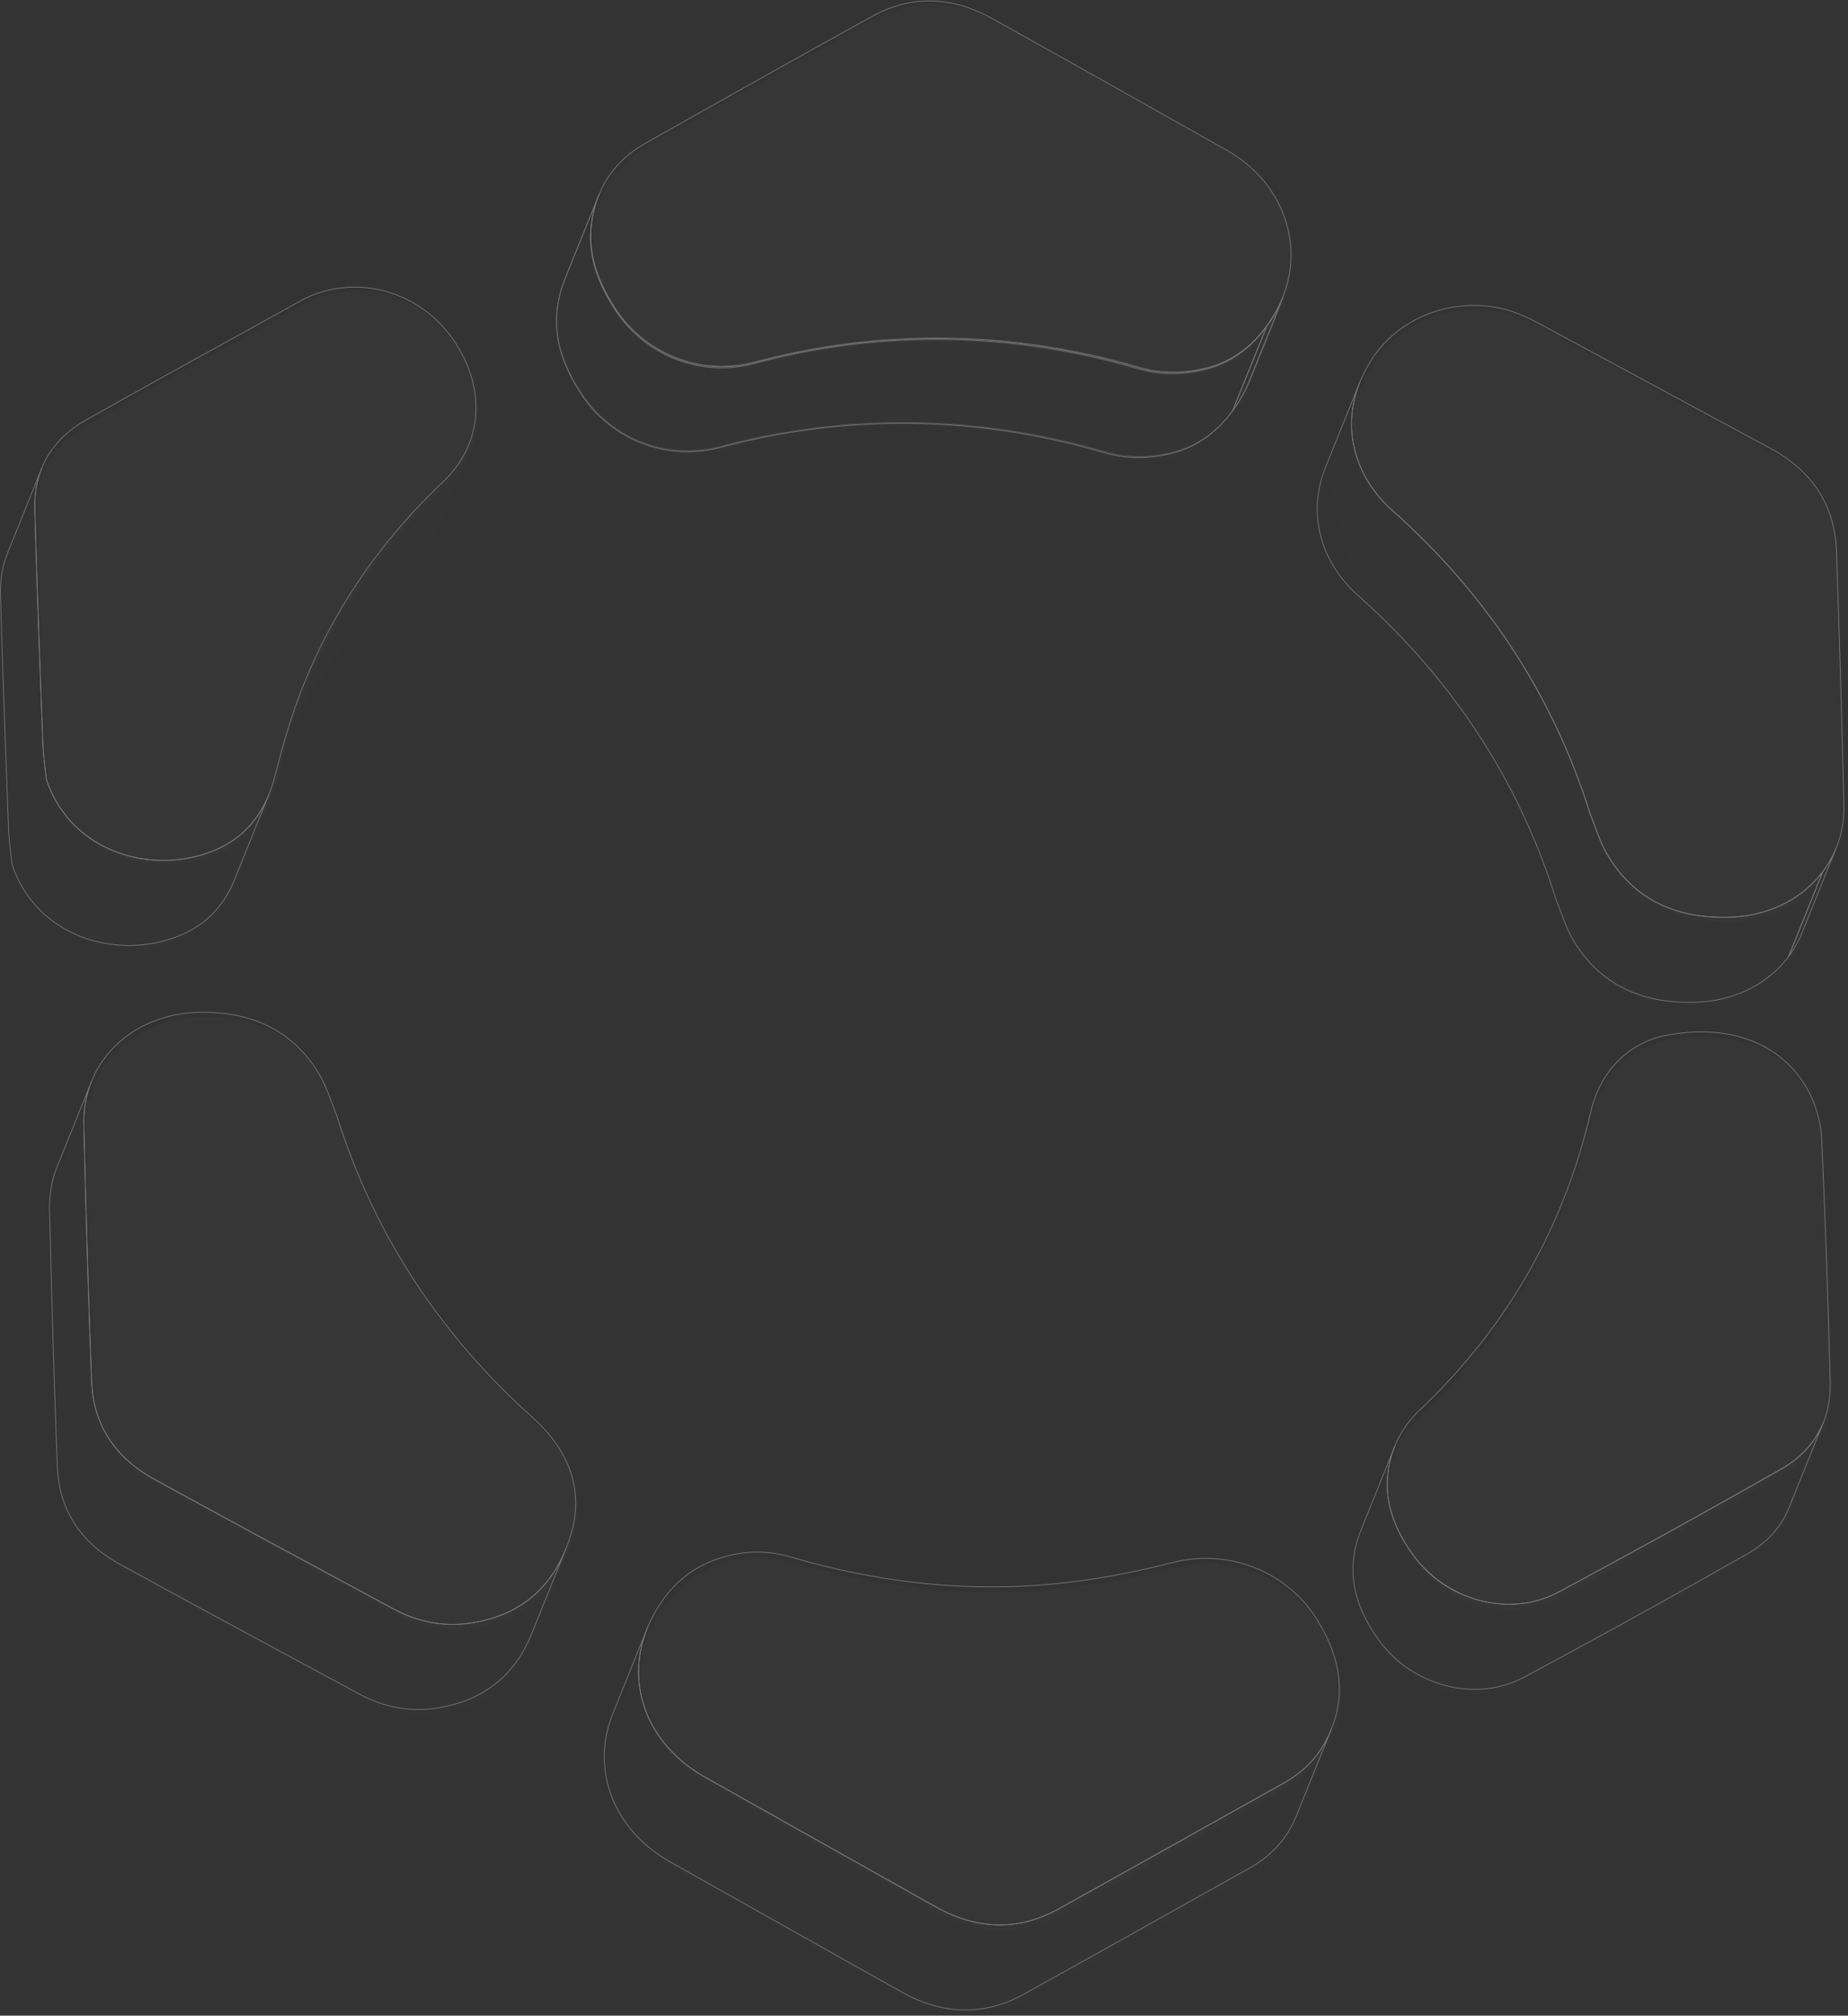 <svg width="643" height="701" viewBox="0 0 643 701" xmlns="http://www.w3.org/2000/svg" xmlns:xlink="http://www.w3.org/1999/xlink"><rect x="0" y="0" width="643" height="701" fill="#333333" stroke="none"/><title>436620EF-C9E6-4CE1-8949-8EEEFD18E23E</title><defs><path d="M.662 29.845L12.594.231c-6.87 17.05-.922 33.848 11.07 44.522C56.98 74.395 79.965 109.816 92.74 150.91l-11.93 29.616C68.035 139.429 45.048 104.012 11.733 74.37" id="a"/><path d="M98.185 12.036L86.252 41.65c-4.523 11.227-14.434 19.633-27.11 22.794a46.502 46.502 0 0 1-9.727 1.34c-18.484.62-33.118-5.8-42.58-21.418C4.157 39.957 2.742 34.9.757 30.139L12.687.524c1.988 4.76 3.4 9.82 6.078 14.229C28.228 30.37 42.863 36.79 61.348 36.17c3.38-.11 6.635-.57 9.725-1.34" id="c"/><path d="M98.185 12.036L86.252 41.65c-4.523 11.227-14.434 19.633-27.11 22.794a46.502 46.502 0 0 1-9.727 1.34c-18.484.62-33.118-5.8-42.58-21.418C4.157 39.957 2.742 34.9.757 30.139L12.687.524c1.988 4.76 3.4 9.82 6.078 14.229C28.228 30.37 42.863 36.79 61.348 36.17c3.38-.11 6.635-.57 9.725-1.34" id="e"/><path d="M12.263 37.74L.33 67.353c4.064-10.089 7.368-20.603 9.914-31.537a41.56 41.56 0 0 1 1.916-6.093L24.09.109A41.558 41.558 0 0 0 22.177 6.2" id="g"/><path d="M3.51 30.073c-1.075 2.652-1.867 5.492-2.373 8.516-1.913 11.444 1.767 21.698 8.37 31.57 9.885 14.788 28.544 23 47.562 18.289.225-.056.454-.113.676-.173 1.343-.354 2.686-.699 4.032-1.034 13.484-3.338 27.187-5.588 41.19-6.625 29.773-2.203 59.228 1.01 88.364 9.439 7.576 2.189 15.106 2.357 23.807.236 10.858-2.76 18.994-10.078 24.724-20.544a41.102 41.102 0 0 0 2.05-4.314l11.954-29.474a41.372 41.372 0 0 1-2.05 4.313c-5.73 10.467-13.866 17.784-24.725 20.545-8.7 2.119-16.23 1.952-23.806-.237-29.137-8.427-58.593-11.641-88.365-9.437-14.003 1.034-27.705 3.285-41.189 6.626-1.347.332-2.688.676-4.03 1.031-.226.06-.454.119-.677.173-19.019 4.711-37.678-3.5-47.562-18.29C14.86 30.81 11.178 20.56 13.09 9.113c.507-3.022 1.299-5.862 2.374-8.513" id="i"/><path d="M3.51 30.073c-1.075 2.652-1.867 5.492-2.373 8.516-1.913 11.444 1.767 21.698 8.37 31.57 9.885 14.788 28.544 23 47.562 18.289.225-.056.454-.113.676-.173 1.343-.354 2.686-.699 4.032-1.034 13.484-3.338 27.187-5.588 41.19-6.625 29.773-2.203 59.228 1.01 88.364 9.439 7.576 2.189 15.106 2.357 23.807.236 10.858-2.76 18.994-10.078 24.724-20.544a41.102 41.102 0 0 0 2.05-4.314l11.954-29.474a41.372 41.372 0 0 1-2.05 4.313c-5.73 10.467-13.866 17.784-24.725 20.545-8.7 2.119-16.23 1.952-23.806-.237-29.137-8.427-58.593-11.641-88.365-9.437-14.003 1.034-27.705 3.285-41.189 6.626-1.347.332-2.688.676-4.03 1.031-.226.06-.454.119-.677.173-19.019 4.711-37.678-3.5-47.562-18.29C14.86 30.81 11.178 20.56 13.09 9.113c.507-3.022 1.299-5.862 2.374-8.513" id="k"/></defs><g fill="none" fill-rule="evenodd" opacity=".351"><g opacity=".047"><path d="M314.863 2.436c10.16-2.535 20.583-.883 30.95 4.881 27.343 15.197 54.582 30.575 81.836 45.925 20.836 11.719 28.161 35.704 17.395 55.506-5.722 10.517-13.84 17.87-24.68 20.644-8.683 2.129-16.199 1.96-23.76-.239-29.082-8.468-58.483-11.697-88.2-9.482-13.976 1.04-27.652 3.301-41.112 6.657-1.344.335-2.683.68-4.023 1.037-.224.06-.451.118-.675.174-18.982 4.733-37.606-3.518-47.474-18.377-6.588-9.919-10.262-20.22-8.355-31.72 1.953-11.716 8.126-20.71 18.51-26.583 26.273-14.852 52.577-29.64 79.01-44.211 3.485-1.921 7.016-3.324 10.578-4.212" fill="#F0F0F0"/><path d="M445.043 108.749a56.764 56.764 0 0 1-1.803 3.063c-.09.143-.178.288-.268.428-.6.935-1.225 1.836-1.87 2.708-.128.171-.256.344-.386.514a45.426 45.426 0 0 1-1.812 2.247c-.058.066-.118.127-.174.191a42.058 42.058 0 0 1-1.81 1.93c-.147.147-.295.296-.445.442a38.134 38.134 0 0 1-2.045 1.858c-.122.102-.248.2-.371.3a36.35 36.35 0 0 1-1.947 1.491c-.144.102-.286.21-.432.312a35.348 35.348 0 0 1-2.298 1.46c-.17.1-.343.193-.515.288-.727.41-1.469.795-2.227 1.151-.11.053-.216.109-.325.16-.838.382-1.7.726-2.576 1.045-.205.075-.41.144-.617.215-.901.311-1.815.6-2.756.839-8.685 2.13-16.201 1.961-23.763-.238-29.081-8.469-58.483-11.696-88.198-9.483-13.978 1.041-27.654 3.301-41.112 6.657-1.344.335-2.685.682-4.023 1.038-.225.06-.452.117-.675.173-18.983 4.735-37.608-3.518-47.474-18.376-6.59-9.92-10.264-20.22-8.356-31.722a43.03 43.03 0 0 1 .972-4.417 38.98 38.98 0 0 1 1.398-4.138v0l-11.932 29.617c-1.073 2.663-1.862 5.518-2.368 8.554-1.91 11.5 1.765 21.802 8.355 31.72 9.866 14.86 28.491 23.112 47.473 18.379.224-.056.45-.115.675-.174 1.338-.358 2.68-.702 4.023-1.037 13.46-3.356 27.136-5.618 41.112-6.659 29.716-2.214 59.117 1.016 88.2 9.484 7.56 2.2 15.076 2.367 23.76.239.943-.242 1.856-.53 2.758-.839a35.101 35.101 0 0 0 3.192-1.263c.11-.05.216-.108.325-.158.759-.357 1.5-.743 2.228-1.15.172-.098.344-.191.515-.29a34.474 34.474 0 0 0 2.297-1.46c.146-.101.288-.209.433-.312a36.514 36.514 0 0 0 1.946-1.49c.123-.101.25-.198.371-.3a39.27 39.27 0 0 0 2.048-1.86c.15-.145.295-.295.442-.442.618-.62 1.223-1.26 1.81-1.928.056-.065.117-.126.174-.192a45.014 45.014 0 0 0 1.814-2.248c.067-.087.14-.166.206-.254.06-.083.116-.176.177-.259a49.296 49.296 0 0 0 1.872-2.707c.09-.142.178-.287.268-.43a55.396 55.396 0 0 0 1.803-3.062c.388-.712.751-1.43 1.093-2.153.34-.723.658-1.45.952-2.182l11.932-29.614a41.55 41.55 0 0 1-2.046 4.334" fill="#858585"/><g transform="translate(461.138 133.97)"><mask id="b" fill="#fff"><use xlink:href="#a"/></mask><path d="M92.742 150.909l-11.93 29.615C68.035 139.43 45.046 104.011 11.731 74.37-.258 63.693-6.207 46.898.662 29.846L12.595.23c-6.869 17.051-.921 33.847 11.07 44.523 33.315 29.642 56.302 65.061 69.078 106.155" fill="#858585" mask="url(#b)"/></g><g transform="translate(541.192 284.355)"><mask id="d" fill="#fff"><use xlink:href="#c"/></mask><path d="M98.184 12.036L86.252 41.65a36.429 36.429 0 0 1-4.644 8.238l11.93-29.617a36.335 36.335 0 0 0 4.646-8.235" fill="#8A8A8A" mask="url(#d)"/></g><g transform="translate(541.192 284.355)"><mask id="f" fill="#fff"><use xlink:href="#e"/></mask><path d="M93.539 20.272l-11.93 29.615C76.318 56.94 68.48 62.116 59.14 64.446a46.578 46.578 0 0 1-9.725 1.34c-18.484.62-33.119-5.8-42.582-21.42C4.156 39.957 2.744 34.9.757 30.14L12.688.524c1.987 4.76 3.4 9.82 6.078 14.228C28.227 30.37 42.862 36.79 61.347 36.17c3.38-.111 6.635-.57 9.726-1.34 9.338-2.33 17.177-7.505 22.466-14.558" fill="#858585" mask="url(#f)"/></g><path d="M502.78 108.834c7.366-1.837 15.331-1.786 23.031.572 3.236.997 6.392 2.407 9.362 4.008 27.04 14.543 54.015 29.199 81.057 43.753 14.96 8.05 22.682 20.123 23.226 35.982a9268.857 9268.857 0 0 1 2.584 88.226c.455 18.49-11.917 33.355-29.775 37.81a46.527 46.527 0 0 1-9.727 1.34c-18.485.621-33.118-5.8-42.581-21.418-2.678-4.41-4.091-9.468-6.078-14.23-12.775-41.093-35.763-76.512-69.078-106.154-13.898-12.373-19.679-32.97-6.79-52.657 5.622-8.596 14.628-14.703 24.769-17.232" fill="#F0F0F0"/><g><path d="M114.466 102.368c16.094-4.015 35.449 2.12 46.138 20.53 9.13 15.737 7.336 33.66-5.623 45.958-22.315 21.177-39.215 45.851-50 74.367-3.48 9.205-6.143 18.767-8.614 28.318-3.074 11.876-9.56 21.09-21.307 25.847a45.346 45.346 0 0 1-6.075 1.976c-20.405 5.088-44.376-3.734-52.068-26.836-.418-4.125-1.056-8.243-1.213-12.361-1.01-27.185-2.041-54.353-2.789-81.52-.383-13.774 5.785-24.402 17.82-31.225 24.748-14.006 49.74-27.632 74.593-41.462a37.37 37.37 0 0 1 9.138-3.592" fill="#F0F0F0"/><path d="M94.348 277.726L82.416 307.34c-1.274 3.164-2.866 6.074-4.825 8.687l11.932-29.617c1.957-2.611 3.55-5.52 4.825-8.685" fill="#8A8A8A"/><path d="M94.348 277.726c-1.302 3.232-2.943 6.197-4.96 8.852-.386.51-.786 1.012-1.202 1.5-.018.021-.035.045-.054.065-.435.507-.89.997-1.357 1.477-.14.144-.288.286-.432.428a30.784 30.784 0 0 1-1.554 1.443c-.391.34-.795.671-1.206.996-.131.103-.257.208-.39.309a33.04 33.04 0 0 1-1.682 1.202c-.136.088-.276.171-.413.26-.455.296-.92.581-1.398.857-.203.12-.41.233-.618.348-.447.248-.906.488-1.373.72-.201.1-.4.203-.604.3-.665.315-1.342.62-2.044.905-1.976.8-4.007 1.46-6.075 1.975-20.405 5.088-44.378-3.734-52.07-26.835-.418-4.125-1.054-8.242-1.211-12.36-1.011-27.185-2.042-54.356-2.789-81.522-.147-5.278.668-10.097 2.409-14.415L3.393 193.847c-1.74 4.317-2.555 9.135-2.409 14.413.748 27.169 1.778 54.338 2.79 81.523.156 4.117.794 8.235 1.212 12.36 7.692 23.102 31.663 31.924 52.068 26.835a45.155 45.155 0 0 0 6.075-1.976 36.465 36.465 0 0 0 2.047-.905c.203-.097.4-.199.6-.298a35.933 35.933 0 0 0 1.992-1.067c.48-.278.946-.566 1.404-.862.134-.086.273-.17.406-.257a32.88 32.88 0 0 0 1.685-1.202c.131-.1.257-.207.387-.31a30.183 30.183 0 0 0 1.71-1.44c.36-.325.71-.659 1.052-.997.145-.144.29-.283.43-.43.468-.479.923-.968 1.359-1.474.018-.023.036-.046.055-.067.415-.488.814-.989 1.201-1.5.043-.056.091-.11.134-.167l.013-.035c1.95-2.603 3.544-5.496 4.812-8.65l11.932-29.615z" fill="#858585"/></g><g><g transform="translate(531.815 382.153)"><mask id="h" fill="#fff"><use xlink:href="#g"/></mask><path d="M12.262 37.74L.331 67.353c4.064-10.089 7.367-20.601 9.914-31.537a41.49 41.49 0 0 1 1.916-6.092L24.09.108a41.558 41.558 0 0 0-1.914 6.093c-2.548 10.936-5.85 21.45-9.915 31.538" fill="#858585" mask="url(#h)"/></g><path d="M621.612 528.968c.108-.206.22-.412.323-.621.355-.713.691-1.437.99-2.179l11.931-29.615a31.284 31.284 0 0 1-.99 2.18c-.104.207-.215.412-.324.62-.278.53-.572 1.052-.883 1.565-.116.19-.229.386-.35.574a30.545 30.545 0 0 1-1.357 1.975c-.034.044-.07.086-.104.131a30.596 30.596 0 0 1-1.446 1.749c-.113.128-.224.257-.34.382a31.348 31.348 0 0 1-1.674 1.705c-.107.102-.22.2-.33.301-.543.499-1.108.986-1.694 1.458-.102.083-.2.167-.304.25a36.38 36.38 0 0 1-2.035 1.484c-.158.107-.319.211-.478.318-.731.481-1.48.952-2.265 1.399-25.63 14.585-51.444 28.882-77.468 42.837a35.419 35.419 0 0 1-8.196 3.157c-15.318 3.821-32.56-2.534-42.266-15.874-7.75-10.67-11.256-21.885-7.755-34.332a36.32 36.32 0 0 1 1.262-3.7l-11.932 29.616a36.288 36.288 0 0 0-1.262 3.7c-3.499 12.446.005 23.661 7.755 34.33 9.706 13.341 26.948 19.695 42.266 15.877a35.498 35.498 0 0 0 8.196-3.159 3519.286 3519.286 0 0 0 77.468-42.837 40.398 40.398 0 0 0 2.265-1.398c.16-.106.32-.212.479-.32.703-.479 1.385-.972 2.036-1.485.103-.08.2-.166.304-.248.585-.471 1.15-.958 1.693-1.457.11-.1.222-.2.33-.302a31.818 31.818 0 0 0 1.675-1.704c.116-.127.227-.256.34-.382.504-.57.99-1.153 1.446-1.752.034-.043.07-.084.1-.129a.655.655 0 0 0 .04-.046c.468-.627.905-1.273 1.322-1.928.12-.19.233-.383.348-.576.31-.513.605-1.033.884-1.564" fill="#858585"/><path d="M577.772 362.213c24.885-5.703 44.084 2.96 52.489 19.964 2.347 4.732 3.798 10.222 4.03 15.372 1.293 28.203 2.219 56.412 2.973 84.63.355 13.205-5.327 23.845-16.983 30.466-25.628 14.585-51.444 28.882-77.468 42.836a35.456 35.456 0 0 1-8.196 3.158c-15.318 3.82-32.56-2.535-42.266-15.874-7.75-10.67-11.254-21.885-7.755-34.332 1.772-6.272 5.077-11.707 9.86-16.243 30.41-28.798 50.122-63.432 59.536-103.836 3.24-13.899 12.412-22.935 23.78-26.141" fill="#F0F0F0"/></g><g><path d="M59.649 355.033c3.461-.865 7.13-1.341 10.958-1.384 17.938-.198 31.982 6.346 41.111 21.414 2.732 4.502 4.18 9.674 6.21 14.53 12.662 40.621 35.334 75.7 68.094 105.146 12.677 11.389 17.941 25.15 13.297 40.75-4.487 15.07-14.008 25.857-29.891 29.817-1.62.403-3.305.737-5.057.995-9.36 1.39-18.38-.422-26.788-4.967-27.786-15.037-55.609-29.995-83.28-45.217-13.66-7.524-21.037-19.05-21.615-33.72-1.164-29.834-1.986-59.681-2.73-89.515-.462-18.673 11.844-33.399 29.69-37.849" fill="#FFF"/><path d="M181.875 577.539a44.504 44.504 0 0 0 2.262-4.077c.128-.261.262-.52.387-.785.39-.835.766-1.684 1.117-2.555l11.932-29.616a50.1 50.1 0 0 1-1.119 2.557c-.125.264-.257.521-.384.782-.28.568-.566 1.131-.864 1.682a44.505 44.505 0 0 1-1.399 2.397c-.169.269-.336.54-.51.803-.362.55-.737 1.085-1.123 1.612-.137.19-.266.384-.407.57a38.846 38.846 0 0 1-1.84 2.254c-.161.182-.33.359-.494.539a38.357 38.357 0 0 1-1.591 1.642c-.193.186-.385.375-.58.559a36.812 36.812 0 0 1-2.213 1.911c-.06.047-.123.091-.184.138a37.685 37.685 0 0 1-2.937 2.066c-.677.432-1.372.846-2.086 1.24-.19.104-.374.215-.567.317-.89.473-1.812.918-2.762 1.33-.224.098-.457.186-.683.28-.766.32-1.551.62-2.355.9-.288.098-.575.2-.867.295a46.54 46.54 0 0 1-3.18.926c-1.62.403-3.305.737-5.057.995-9.361 1.39-18.38-.422-26.788-4.967-27.787-15.037-55.608-29.995-83.28-45.218-13.66-7.523-21.038-19.05-21.616-33.718-1.162-29.835-1.986-59.682-2.728-89.516-.136-5.451.818-10.568 2.679-15.188L20.706 407.31c-1.86 4.621-2.814 9.736-2.68 15.187.744 29.832 1.567 59.68 2.731 89.516.577 14.668 7.954 26.195 21.614 33.719 27.672 15.221 55.495 30.179 83.28 45.218 8.41 4.545 17.429 6.357 26.788 4.967a53.304 53.304 0 0 0 5.059-.996 47.275 47.275 0 0 0 3.178-.925c.294-.096.58-.196.867-.297.804-.28 1.589-.58 2.356-.897.227-.095.46-.184.684-.28.948-.415 1.87-.858 2.76-1.332.193-.102.378-.213.569-.319a37.83 37.83 0 0 0 2.085-1.239c.24-.153.481-.305.717-.463a38.206 38.206 0 0 0 2.221-1.603c.06-.047.123-.088.182-.135a36.92 36.92 0 0 0 2.213-1.914c.197-.184.387-.372.58-.56a37.554 37.554 0 0 0 1.592-1.64c.163-.18.332-.355.494-.539a39.88 39.88 0 0 0 1.84-2.253c.026-.035.055-.066.08-.1.115-.152.215-.315.326-.468.385-.53.763-1.064 1.123-1.614.174-.266.342-.535.51-.804" fill="#858585"/><path d="M254.218 542.82c7.357-1.838 14.56-1.617 21.754.503 31.137 9.162 62.626 12.48 94.271 9.02 12.247-1.336 24.428-3.657 36.306-6.62.757-.188 1.51-.379 2.264-.573 18.865-4.703 38.88 2.785 49.465 19.142 9.358 14.46 11.286 28.948 3.273 43.643-3.347 6.126-8.385 10.751-14.557 14.2-26.018 14.563-52.003 29.189-78.071 43.67-3.643 2.02-7.317 3.49-11.017 4.412-10.403 2.594-21.01.86-31.703-5.145-26.757-15.021-53.492-30.094-80.237-45.152-21.846-12.304-29.133-35.978-17.741-56.736 5.58-10.143 13.496-17.247 25.993-20.363" fill="#FFF"/><path d="M461.551 607.934c-.402.737-.83 1.447-1.28 2.141-.148.228-.31.442-.464.666-.316.46-.632.922-.97 1.365-.13.17-.268.334-.4.503a32.684 32.684 0 0 1-1.594 1.87c-.392.424-.795.84-1.207 1.246-.141.139-.278.281-.42.418a36.698 36.698 0 0 1-1.718 1.536c-.12.103-.247.197-.369.296a38.827 38.827 0 0 1-3.492 2.55c-.2.13-.396.264-.599.39-.668.422-1.347.832-2.045 1.221-26.018 14.563-52.003 29.188-78.07 43.668-3.642 2.02-7.318 3.491-11.018 4.413-10.402 2.595-21.009.86-31.701-5.146-26.757-15.02-53.494-30.092-80.237-45.152-20.148-11.346-27.913-32.363-20.063-51.845l-11.932 29.617c-7.848 19.482-.083 40.498 20.063 51.844 26.745 15.06 53.482 30.132 80.237 45.153 10.693 6.003 21.3 7.738 31.703 5.145 3.698-.923 7.374-2.394 11.016-4.414 26.069-14.48 52.054-29.105 78.071-43.667a48.128 48.128 0 0 0 2.045-1.22c.202-.13.399-.26.598-.392.476-.31.942-.627 1.4-.952.207-.148.414-.295.616-.447.503-.37.993-.755 1.474-1.146.123-.102.25-.199.372-.3a35.97 35.97 0 0 0 1.716-1.537c.145-.135.282-.28.424-.42a35.267 35.267 0 0 0 1.71-1.808c.374-.425.736-.861 1.09-1.306.132-.168.269-.332.399-.503.052-.068.107-.13.159-.2.281-.376.543-.772.81-1.163.153-.224.317-.44.465-.669.45-.691.878-1.404 1.281-2.14a45.295 45.295 0 0 0 2.244-4.735l11.93-29.614a44.993 44.993 0 0 1-2.244 4.734" fill="#858585"/></g><path d="M148.958 191.317a34.9 34.9 0 0 0 .72-1.185c.131-.226.264-.454.391-.683.235-.426.457-.856.674-1.287.1-.202.205-.4.302-.603.301-.634.588-1.273.848-1.919l11.931-29.616a34.781 34.781 0 0 1-.848 1.918c-.096.204-.203.404-.302.605-.216.43-.439.862-.674 1.287-.126.23-.259.457-.391.685a38.743 38.743 0 0 1-1.157 1.856c-.27.406-.554.808-.845 1.207-.134.184-.262.369-.4.551a37.323 37.323 0 0 1-1.767 2.157c-.136.154-.274.304-.41.454a39.875 39.875 0 0 1-2.048 2.111 220.262 220.262 0 0 0-3.625 3.525c-.378.375-.748.754-1.12 1.13a202.018 202.018 0 0 0-3.687 3.803c-.762.805-1.517 1.617-2.265 2.433-.395.433-.792.863-1.184 1.295-.835.927-1.657 1.863-2.474 2.8-.276.318-.559.634-.834.953a207.722 207.722 0 0 0-3.185 3.798c-.237.29-.465.581-.7.87-.807.997-1.606 2-2.393 3.01-.35.451-.694.905-1.04 1.358-.383.501-.774.997-1.152 1.5-.202.271-.394.55-.595.82-.76 1.025-1.505 2.06-2.246 3.098-.406.57-.817 1.137-1.216 1.71a201.008 201.008 0 0 0-2.534 3.738c-.251.38-.511.755-.76 1.135a200.545 200.545 0 0 0-3.134 4.96c-.26.428-.51.865-.767 1.295a190.27 190.27 0 0 0-2.216 3.774c-.35.616-.692 1.24-1.037 1.86a190.796 190.796 0 0 0-1.815 3.34 195.132 195.132 0 0 0-2.729 5.36c-.326.667-.655 1.332-.975 2.005a201.845 201.845 0 0 0-1.69 3.661c-.262.582-.53 1.16-.788 1.745a196.533 196.533 0 0 0-2.315 5.484l-11.932 29.617a191.55 191.55 0 0 1 2.315-5.485c.257-.587.527-1.163.79-1.745a189.27 189.27 0 0 1 1.688-3.662c.32-.67.649-1.337.976-2.004a190.36 190.36 0 0 1 2.728-5.361 191.335 191.335 0 0 1 1.82-3.343c.341-.619.681-1.24 1.031-1.853a190.58 190.58 0 0 1 2.224-3.788c.256-.428.502-.858.76-1.281a190.957 190.957 0 0 1 3.135-4.966c.245-.375.504-.745.752-1.119a192.16 192.16 0 0 1 2.544-3.754c.398-.572.806-1.137 1.212-1.704a193.945 193.945 0 0 1 3.993-5.42c.347-.453.693-.909 1.044-1.359.783-1.007 1.58-2.007 2.384-3 .237-.294.47-.59.708-.884a207.319 207.319 0 0 1 3.182-3.794c.278-.322.563-.64.843-.961.813-.936 1.633-1.867 2.465-2.79.394-.436.793-.87 1.19-1.302a214.204 214.204 0 0 1 5.947-6.233c.374-.376.744-.755 1.12-1.127a214.994 214.994 0 0 1 3.625-3.526 39.853 39.853 0 0 0 2.048-2.11c.138-.153.276-.303.41-.454a38.335 38.335 0 0 0 1.768-2.16c.03-.039.066-.076.095-.117.108-.142.2-.289.305-.434.29-.399.574-.798.845-1.205.15-.224.293-.45.437-.674" fill="#8A8A8A"/></g><g transform="translate(193 67)"><mask id="j" fill="#fff"><use xlink:href="#i"/></mask><path d="M253.865 35.958l-11.953 29.475a41.52 41.52 0 0 1-2.05 4.315 52.806 52.806 0 0 1-4.127 6.426L247.687 46.7a52.503 52.503 0 0 0 4.129-6.428 40.834 40.834 0 0 0 2.05-4.314" stroke="#FFF" stroke-width=".25" mask="url(#j)"/></g><g transform="translate(193 67)"><mask id="l" fill="#fff"><use xlink:href="#k"/></mask><path d="M247.688 46.7l-11.954 29.474c-5.308 7.035-12.122 11.964-20.596 14.117-8.7 2.12-16.232 1.952-23.808-.236-29.136-8.43-58.59-11.641-88.364-9.438-14.002 1.037-27.705 3.285-41.19 6.625-1.345.333-2.687.679-4.03 1.033-.224.06-.452.118-.676.174-19.019 4.71-37.678-3.502-47.563-18.29-6.602-9.873-10.283-20.125-8.37-31.57.505-3.024 1.297-5.863 2.372-8.516L15.463.599c-1.075 2.65-1.866 5.492-2.374 8.515-1.91 11.447 1.77 21.697 8.372 31.57 9.885 14.789 28.544 23 47.562 18.29.224-.056.452-.115.676-.173 1.342-.355 2.686-.7 4.032-1.032 13.484-3.34 27.187-5.591 41.19-6.627 29.771-2.203 59.228 1.01 88.363 9.439 7.577 2.189 15.107 2.356 23.808.237 8.473-2.155 15.287-7.084 20.596-14.119" stroke="#FFF" stroke-width=".25" mask="url(#l)"/></g><g stroke="#FFF" stroke-width=".25"><path d="M446.524 103.091l-11.936 29.584a41.769 41.769 0 0 1-2.047 4.33c-5.724 10.505-13.848 17.85-24.69 20.62-8.69 2.129-16.21 1.96-23.776-.238-29.098-8.459-58.513-11.683-88.246-9.472-13.984 1.04-27.667 3.298-41.134 6.65-1.343.335-2.685.681-4.025 1.036-.224.06-.45.118-.675.174-18.992 4.728-37.628-3.514-47.498-18.357-6.594-9.909-10.27-20.199-8.36-31.686.506-3.035 1.297-5.886 2.37-8.548L208.445 67.6c-1.074 2.662-1.864 5.514-2.37 8.547-1.91 11.489 1.766 21.779 8.359 31.687 9.871 14.844 28.505 23.085 47.499 18.358.223-.056.451-.115.675-.174 1.34-.357 2.68-.702 4.025-1.037 13.467-3.35 27.15-5.61 41.133-6.65 29.734-2.212 59.149 1.015 88.245 9.474 7.568 2.196 15.087 2.363 23.776.238 10.844-2.773 18.968-10.116 24.69-20.622a41.079 41.079 0 0 0 2.047-4.33zM638.913 294.863l-11.938 29.584a36.365 36.365 0 0 1-4.647 8.228l11.937-29.584a36.319 36.319 0 0 0 4.648-8.228"/><path d="M611.788 317.632a46.621 46.621 0 0 1-9.732 1.341c-18.495.618-33.136-5.795-42.604-21.396-2.679-4.404-4.093-9.458-6.08-14.213-12.782-41.05-35.781-76.432-69.116-106.042-11.997-10.664-17.947-27.444-11.074-44.476l-11.937 29.583c-6.874 17.034-.922 33.813 11.073 44.476 33.335 29.61 56.334 64.99 69.117 106.042 1.986 4.756 3.401 9.81 6.08 14.212 9.467 15.602 24.11 22.016 42.603 21.396a46.52 46.52 0 0 0 9.732-1.34c9.343-2.325 17.187-7.495 22.478-14.54l11.938-29.583c-5.291 7.043-13.134 12.216-22.478 14.54z"/><path d="M641.574 279.858c.456 18.482-11.915 33.322-29.781 37.779a47.591 47.591 0 0 1-9.73 1.338c-18.497.616-33.146-5.795-42.61-21.399-2.68-4.403-4.1-9.461-6.085-14.212-12.785-41.045-35.784-76.429-69.117-106.044-13.9-12.353-19.69-32.934-6.782-52.594 5.615-8.592 14.636-14.693 24.782-17.224 7.358-1.833 15.333-1.78 23.04.577 3.23.989 6.392 2.408 9.367 4 27.048 14.534 54.042 29.174 81.102 43.708 14.958 8.044 22.691 20.102 23.227 35.946a8780.051 8780.051 0 0 1 2.587 88.125zM113.727 101.047c16.102-4.01 35.465 2.119 46.162 20.51 9.134 15.719 7.34 33.623-5.627 45.907-22.328 21.156-39.235 45.804-50.027 74.289-3.481 9.195-6.146 18.746-8.618 28.288-3.075 11.864-9.565 21.068-21.318 25.818a45.23 45.23 0 0 1-6.078 1.974c-20.415 5.082-44.4-3.729-52.097-26.807-.417-4.12-1.055-8.234-1.212-12.347-1.012-27.156-2.042-54.296-2.79-81.435-.384-13.758 5.787-24.374 17.828-31.19 24.762-13.992 49.767-27.604 74.633-41.419a37.457 37.457 0 0 1 9.144-3.588z"/><path d="M93.597 276.22c-1.304 3.228-2.944 6.189-4.961 8.841-.389.51-.787 1.01-1.204 1.498-.019.02-.035.045-.055.066-.434.505-.89.996-1.356 1.475-.142.145-.29.285-.433.427a33.624 33.624 0 0 1-1.555 1.443c-.391.34-.795.669-1.207.993-.13.103-.256.209-.39.31-.543.414-1.105.813-1.683 1.2-.135.089-.276.172-.412.26a30.588 30.588 0 0 1-2.017 1.203c-.448.25-.908.489-1.374.719-.201.102-.4.203-.605.3-.665.316-1.344.62-2.045.904-1.977.8-4.01 1.46-6.08 1.973-20.414 5.083-44.4-3.73-52.095-26.807-.419-4.12-1.055-8.233-1.212-12.345-1.012-27.158-2.044-54.298-2.792-81.436-.146-5.273.67-10.086 2.41-14.4L2.594 192.429c-1.74 4.312-2.557 9.124-2.41 14.398.747 27.139 1.779 54.279 2.79 81.435.158 4.114.796 8.226 1.213 12.347 7.697 23.078 31.681 31.89 52.097 26.808a45.422 45.422 0 0 0 6.078-1.974 37.988 37.988 0 0 0 2.048-.906c.204-.096.4-.198.6-.297.468-.231.928-.472 1.377-.719.206-.115.413-.228.616-.346.479-.277.947-.565 1.405-.862.134-.086.273-.169.406-.257.58-.385 1.14-.786 1.686-1.2.132-.1.258-.206.388-.308a32.45 32.45 0 0 0 1.208-.995c.17-.147.336-.297.503-.446.36-.324.71-.658 1.052-.996.144-.143.29-.283.43-.427.468-.48.924-.969 1.36-1.475.018-.023.034-.044.054-.067a33.17 33.17 0 0 0 1.203-1.496c.043-.057.09-.11.134-.167l.013-.035c1.95-2.602 3.544-5.492 4.814-8.643l11.938-29.582zM634.39 494.81l-11.942 29.59c-.295.735-.63 1.458-.979 2.167-.107.214-.214.415-.335.63a23.102 23.102 0 0 1-.884 1.565c-.108.187-.228.375-.349.562a26.375 26.375 0 0 1-1.313 1.927c-.014.027-.027.04-.04.055-.04.039-.068.079-.106.119a26.17 26.17 0 0 1-1.448 1.753c-.109.135-.216.254-.335.388a34.49 34.49 0 0 1-1.675 1.7c-.109.107-.228.2-.335.294-.538.509-1.1.99-1.69 1.459-.106.082-.202.174-.309.254a35.1 35.1 0 0 1-2.036 1.486c-.16.107-.321.214-.484.308-.723.483-1.474.963-2.265 1.405-25.64 14.573-51.466 28.854-77.509 42.784a34.71 34.71 0 0 1-8.188 3.158c-15.334 3.814-32.583-2.529-42.3-15.857-7.747-10.654-11.258-21.854-7.747-34.3.348-1.259.777-2.49 1.26-3.694l11.767-29.188c.054-.107.094-.214.134-.321a33.037 33.037 0 0 0-.642 1.753 27.223 27.223 0 0 0-.59 1.873c-3.5 12.433.013 23.634 7.76 34.3a38.41 38.41 0 0 0 4.02 4.684 41.314 41.314 0 0 0 7.628 6.05 43.49 43.49 0 0 0 4.247 2.3c.362.175.737.336 1.1.496.736.323 1.474.616 2.238.897.75.267 1.5.522 2.265.764.764.227 1.542.442 2.318.628 6.059 1.472 12.411 1.552 18.47.041a36.1 36.1 0 0 0 8.202-3.16 3504.702 3504.702 0 0 0 77.51-42.797c.388-.228.777-.44 1.152-.683a31.84 31.84 0 0 0 1.595-1.03c.697-.482 1.38-.977 2.037-1.486.134-.107.27-.2.389-.308.55-.455 1.085-.923 1.61-1.39.12-.095.227-.202.335-.31.227-.213.442-.427.67-.642.468-.468.91-.936 1.34-1.432.253-.293.495-.575.736-.87a27.834 27.834 0 0 0 2.52-3.56 29.555 29.555 0 0 0 1.088-1.953c.169-.332.342-.664.493-1.004.082-.159.161-.334.228-.494.135-.295.268-.603.389-.911z"/><path d="M634.39 494.81c-.12.308-.254.616-.389.911-.067.16-.146.335-.228.494-.12.254-.241.522-.374.776-.107.201-.214.415-.321.616a29.555 29.555 0 0 1-.886 1.566 27.834 27.834 0 0 1-2.52 3.56c-.241.294-.483.576-.736.87-.43.495-.872.963-1.34 1.431-.228.215-.443.429-.67.643-.108.107-.215.214-.335.309-.525.467-1.06.935-1.61 1.39-.12.107-.255.201-.389.308a46.768 46.768 0 0 1-2.037 1.486l-.481.32c-.363.242-.737.483-1.114.71-.375.242-.764.455-1.153.683a3504.702 3504.702 0 0 1-77.509 42.797 36.1 36.1 0 0 1-8.202 3.16c-6.059 1.51-12.411 1.43-18.47-.041-.776-.186-1.554-.4-2.318-.628a67.132 67.132 0 0 1-2.265-.764 39.984 39.984 0 0 1-2.239-.897c-.362-.16-.737-.321-1.099-.495a43.49 43.49 0 0 1-4.247-2.3 41.314 41.314 0 0 1-7.628-6.05 38.41 38.41 0 0 1-4.02-4.685c-7.747-10.666-11.26-21.867-7.76-34.3.173-.642.374-1.256.59-1.873.2-.601.414-1.178.642-1.753 1.903-4.751 4.798-8.967 8.632-12.607 30.424-28.76 50.153-63.353 59.577-103.715 3.229-13.892 12.41-22.911 23.79-26.11 24.888-5.7 44.108 2.946 52.511 19.94 2.346 4.724 3.807 10.211 4.035 15.351 1.286 28.17 2.225 56.354 2.975 84.539.134 5.218-.67 10.037-2.412 14.358z"/><path d="M485.149 503.375c.053-.107.093-.214.134-.32a33.76 33.76 0 0 0-.644 1.751c.161-.48.335-.95.51-1.43zM495.83 545.664a41.35 41.35 0 0 0 7.627 6.05 40.477 40.477 0 0 1-7.627-6.05zM503.457 551.714c1.38.843 2.788 1.62 4.249 2.302a40.728 40.728 0 0 1-4.249-2.302zM620.96 510.2c.55-.334 1.073-.669 1.594-1.03l-.481.32c-.362.242-.737.483-1.113.71zM633.399 496.991l-.12.228c.17-.332.342-.664.494-1.004-.12.254-.24.523-.374.776zM633.077 497.607c.067-.127.135-.257.202-.388-.337.665-.694 1.32-1.087 1.954.307-.509.603-1.03.885-1.566zM58.88 353.443c3.463-.864 7.134-1.339 10.963-1.383 17.948-.197 32 6.34 41.134 21.392 2.732 4.498 4.181 9.663 6.212 14.515 12.67 40.576 35.354 75.619 68.132 105.033 12.682 11.376 17.95 25.124 13.304 40.706-4.491 15.054-14.017 25.83-29.907 29.785-1.62.405-3.307.737-5.061.995-9.365 1.389-18.389-.42-26.802-4.961-27.8-15.022-55.638-29.964-83.323-45.17-13.669-7.516-21.05-19.03-21.627-33.683-1.165-29.802-1.988-59.619-2.732-89.42-.462-18.654 11.85-33.364 29.706-37.81z"/><path d="M196.876 538.72l-11.938 29.583c-5.013 12.426-14.092 21.27-28.158 24.773-1.62.402-3.307.736-5.061.994-9.365 1.388-18.39-.422-26.8-4.962-27.802-15.021-55.639-29.963-83.325-45.17-13.667-7.515-21.05-19.03-21.627-33.682-1.165-29.804-1.988-59.619-2.732-89.42-.134-5.446.82-10.556 2.682-15.173l11.938-29.582c-1.863 4.616-2.817 9.725-2.682 15.172.744 29.8 1.567 59.616 2.732 89.419.577 14.653 7.96 26.167 21.627 33.683 27.685 15.205 55.522 30.147 83.323 45.17 8.413 4.54 17.437 6.35 26.802 4.961a52.908 52.908 0 0 0 5.06-.994c14.067-3.501 23.145-12.347 28.159-24.773zM253.552 541.031c7.361-1.836 14.566-1.615 21.765.502 31.154 9.152 62.659 12.465 94.322 9.01 12.253-1.335 24.439-3.653 36.323-6.612.757-.188 1.51-.378 2.265-.573 18.877-4.7 38.902 2.781 49.493 19.12 9.364 14.447 11.292 28.918 3.275 43.598-3.348 6.119-8.39 10.739-14.565 14.186-26.033 14.546-52.032 29.157-78.114 43.62-3.643 2.019-7.32 3.488-11.021 4.41-10.409 2.59-21.021.857-31.72-5.14-26.77-15.005-53.52-30.061-80.279-45.105-21.857-12.29-29.149-35.939-17.75-56.674 5.58-10.132 13.501-17.229 26.006-20.342z"/><path d="M460.995 606.076a33.26 33.26 0 0 1-1.281 2.137c-.147.227-.311.443-.464.665-.316.46-.632.922-.97 1.364-.132.17-.268.334-.4.502a33.882 33.882 0 0 1-1.596 1.868c-.391.425-.795.84-1.207 1.244-.141.14-.278.281-.421.42a37.524 37.524 0 0 1-1.719 1.534c-.12.102-.246.197-.368.296-.483.393-.975.777-1.477 1.15a40.707 40.707 0 0 1-2.017 1.396c-.2.13-.397.263-.6.39-.668.42-1.348.83-2.046 1.22-26.031 14.546-52.03 29.157-78.112 43.62-3.643 2.018-7.32 3.489-11.023 4.41-10.409 2.59-21.021.857-31.72-5.14-26.769-15.005-53.52-30.06-80.279-45.106-20.156-11.332-27.926-32.327-20.073-51.788l-11.937 29.584c-7.853 19.461-.083 40.454 20.074 51.788 26.759 15.044 53.508 30.1 80.28 45.105 10.697 5.998 21.31 7.731 31.719 5.14 3.7-.922 7.378-2.39 11.02-4.408 26.083-14.465 52.082-29.075 78.114-43.622.699-.39 1.377-.799 2.046-1.22.202-.126.399-.259.599-.389a45.085 45.085 0 0 0 2.017-1.397c.502-.37.993-.755 1.474-1.147.123-.101.25-.196.373-.298a35.97 35.97 0 0 0 1.717-1.535c.143-.137.281-.281.423-.42a34.026 34.026 0 0 0 1.71-1.807c.374-.424.738-.86 1.091-1.305.133-.167.27-.33.4-.502.05-.067.107-.13.16-.199.28-.375.54-.772.809-1.162.154-.224.316-.44.465-.669.45-.69.88-1.402 1.281-2.137a44.787 44.787 0 0 0 2.245-4.73l11.938-29.583a44.931 44.931 0 0 1-2.245 4.73zM314.062 1.477c10.162-2.536 20.583-.885 30.95 4.881 27.344 15.195 54.583 30.574 81.837 45.924 20.837 11.72 28.16 35.705 17.394 55.506-5.72 10.518-13.84 17.869-24.678 20.645-8.684 2.127-16.2 1.96-23.763-.239-29.08-8.468-58.482-11.698-88.198-9.483-13.976 1.04-27.653 3.302-41.112 6.658-1.343.335-2.684.68-4.024 1.037-.223.059-.451.118-.675.174-18.982 4.732-37.606-3.518-47.472-18.378-6.59-9.92-10.264-20.22-8.356-31.721 1.953-11.715 8.127-20.708 18.51-26.581 26.272-14.853 52.576-29.642 79.01-44.213 3.484-1.92 7.015-3.322 10.577-4.21z"/></g></g></svg>
